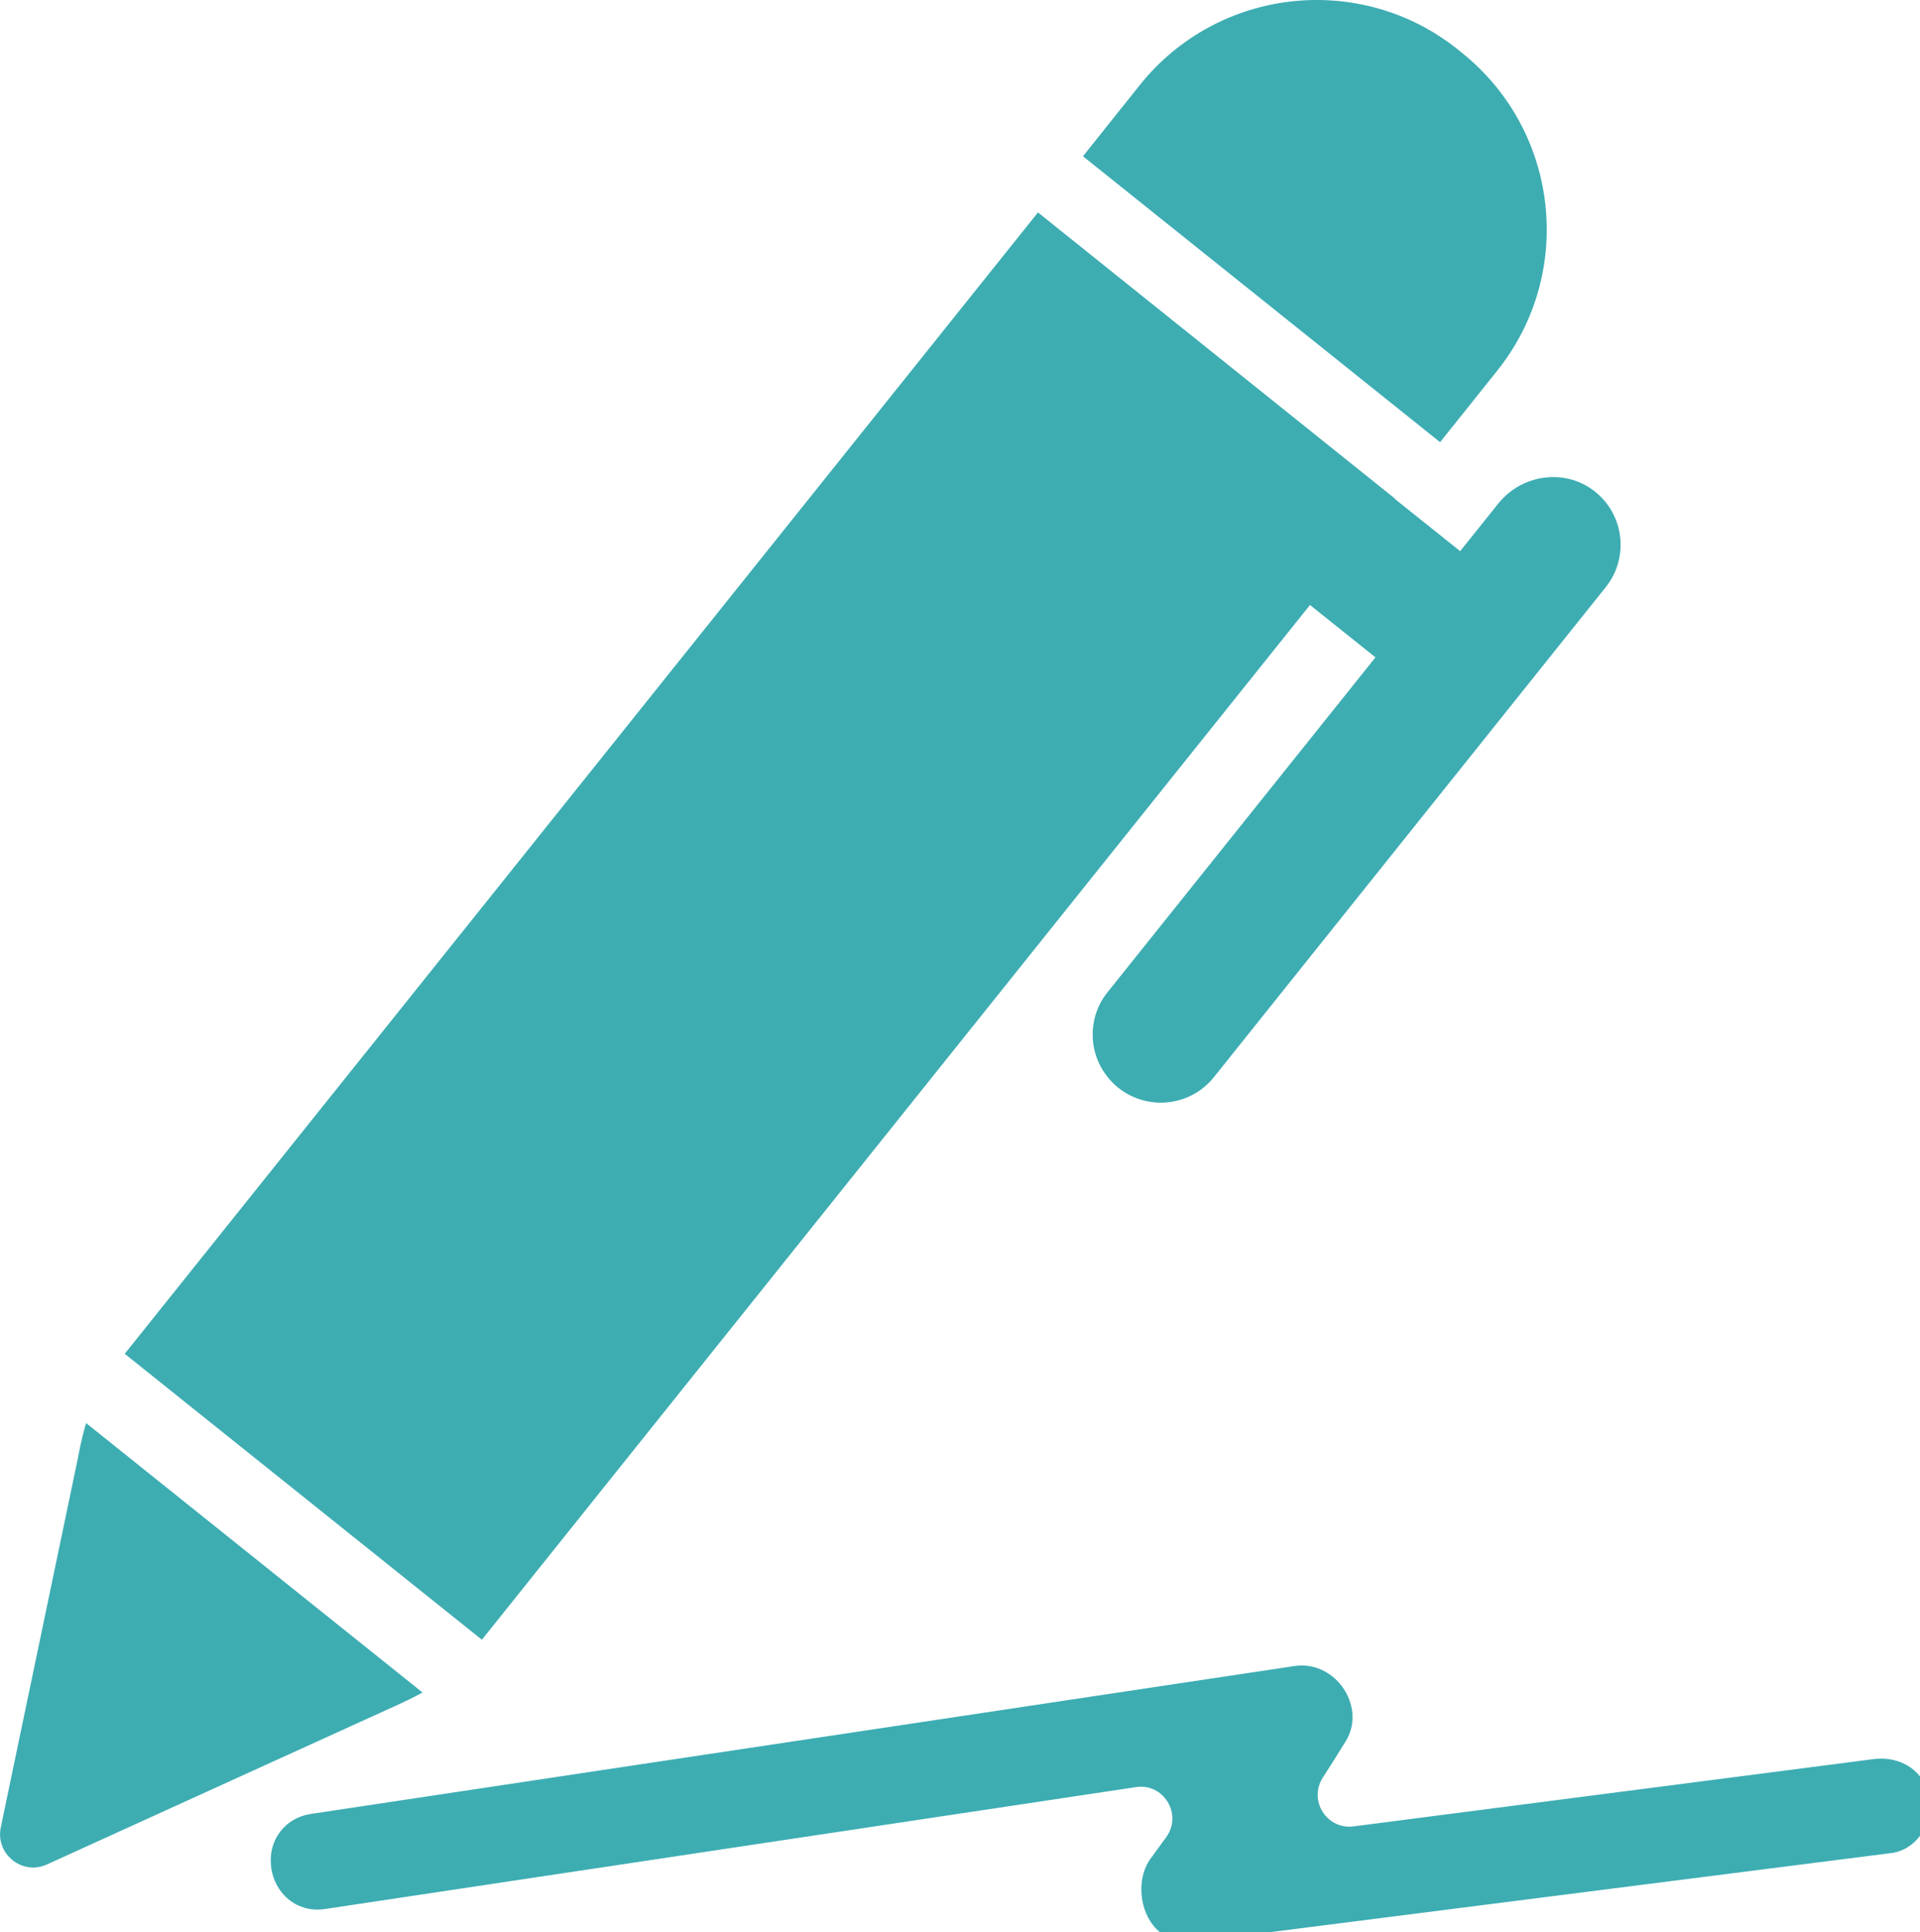 <?xml version="1.0" encoding="UTF-8" standalone="no"?>
<!-- Created with Inkscape (http://www.inkscape.org/) -->

<svg
   xmlns:dc="http://purl.org/dc/elements/1.1/"
   xmlns:cc="http://creativecommons.org/ns#"
   xmlns:rdf="http://www.w3.org/1999/02/22-rdf-syntax-ns#"
   xmlns:svg="http://www.w3.org/2000/svg"
   xmlns="http://www.w3.org/2000/svg"
   xmlns:sodipodi="http://sodipodi.sourceforge.net/DTD/sodipodi-0.dtd"
   xmlns:inkscape="http://www.inkscape.org/namespaces/inkscape"
   width="30mm"
   height="30.196mm"
   viewBox="0 0 30 30.196"
   version="1.1"
   id="svg871"
   inkscape:version="0.92.4 (5da689c313, 2019-01-14)"
   sodipodi:docname="pen.svg">
  <defs
     id="defs865" />
  <sodipodi:namedview
     id="base"
     pagecolor="#ffffff"
     bordercolor="#666666"
     borderopacity="1.0"
     inkscape:pageopacity="0.0"
     inkscape:pageshadow="2"
     inkscape:zoom="0.35"
     inkscape:cx="-394.73566"
     inkscape:cy="-48.65013"
     inkscape:document-units="mm"
     inkscape:current-layer="layer1"
     showgrid="false"
     fit-margin-top="0"
     fit-margin-left="0"
     fit-margin-right="0"
     fit-margin-bottom="0"
     inkscape:window-width="1920"
     inkscape:window-height="986"
     inkscape:window-x="-11"
     inkscape:window-y="-11"
     inkscape:window-maximized="1" />
  <g
     inkscape:label="Layer 1"
     inkscape:groupmode="layer"
     id="layer1"
     transform="translate(-0.119,-105.765)">
    <g
       id="g3929"
       transform="matrix(0.033,0,0,0.033,0.021,105.765)"
       style="fill:#3dadb2;fill-opacity:1">
      <g
         id="g3870"
         style="fill:#3dadb2;fill-opacity:1">
        <path
           id="path3862"
           d="m 684.833,209.4 27,-33.8 c 37,-46.2 29.5,-113.7 -16.801,-150.7 l -1.699,-1.4 c -46.2,-37 -113.7,-29.5 -150.7,16.8 l -26.9,33.7 z"
           inkscape:connector-curvature="0"
           style="fill:#3dadb2;fill-opacity:1" />
        <path
           id="path3864"
           d="m 520.532,493.5 c 0.9,8.199 5,16 11.9,21.6 13.9,11.1 34.2,8.9 45.3,-5 l 185.5,-232 c 11.3,-14.1 8.8,-34.8 -5.7,-45.8 -14,-10.6 -34.1,-7.6 -45.1,6.1 l -18.1,22.6 -31,-24.8 0.1,-0.1 -169,-135.5 -432.4,540.5 169.1,135.4 392.1,-490 31,24.8 -126.8,158.5 c -5.599,6.899 -7.799,15.5 -6.9,23.7 z"
           inkscape:connector-curvature="0"
           style="fill:#3dadb2;fill-opacity:1" />
        <path
           id="path3866"
           d="M 203.032,801.5 43.732,673.899 c -2.6,8.9 -3.9,16.7 -3.9,16.7 l -36.5,174.8 c -2.6,12.601 10.2,22.9 21.9,17.5 l 162.6,-74 c -0.1,0 7.1,-3 15.2,-7.399 z"
           inkscape:connector-curvature="0"
           style="fill:#3dadb2;fill-opacity:1" />
        <path
           id="path3868"
           d="m 893.633,832.8 c -1.4,0 -2.7,0.1 -4.101,0.3 l -245.699,31.8 c -12.601,1.601 -21.4,-12.2 -14.601,-23 3.7,-5.7 7.3,-11.5 10.9,-17.3 9.5,-15.4 -3.2,-35.9 -20.8,-35.9 -1.2,0 -2.4,0.101 -3.7,0.301 l -322,48.399 -38.5,5.8 -105,15.801 c -11.9,1.8 -19.9,11.899 -18.9,24 0.4,5.399 2.6,10.5 6.1,14.3 4.1,4.5 9.8,7 16,7 1.2,0 2.4,-0.101 3.7,-0.3 l 383.801,-57.7 c 13.1,-2 22.1,12.8 14.399,23.6 -2.5,3.4 -5,6.9 -7.5,10.3 -6.899,9.4 -5.3,25.101 2.7,33.2 4.1,4.2 9.3,6.4 14.8,6.4 0.601,0 1.3,0 1.9,-0.101 h 0.1 0.101 l 331.3,-42.199 h 0.1 0.101 c 5.699,-0.9 10.699,-4.2 14,-9.301 3.6,-5.6 4.899,-12.5 3.3,-18.699 C 913.532,839.399 904.732,832.8 893.633,832.8 Z"
           inkscape:connector-curvature="0"
           style="fill:#3dadb2;fill-opacity:1" />
      </g>
      <g
         id="g3872"
         style="fill:#3dadb2;fill-opacity:1" />
      <g
         id="g3874"
         style="fill:#3dadb2;fill-opacity:1" />
      <g
         id="g3876"
         style="fill:#3dadb2;fill-opacity:1" />
      <g
         id="g3878"
         style="fill:#3dadb2;fill-opacity:1" />
      <g
         id="g3880"
         style="fill:#3dadb2;fill-opacity:1" />
      <g
         id="g3882"
         style="fill:#3dadb2;fill-opacity:1" />
      <g
         id="g3884"
         style="fill:#3dadb2;fill-opacity:1" />
      <g
         id="g3886"
         style="fill:#3dadb2;fill-opacity:1" />
      <g
         id="g3888"
         style="fill:#3dadb2;fill-opacity:1" />
      <g
         id="g3890"
         style="fill:#3dadb2;fill-opacity:1" />
      <g
         id="g3892"
         style="fill:#3dadb2;fill-opacity:1" />
      <g
         id="g3894"
         style="fill:#3dadb2;fill-opacity:1" />
      <g
         id="g3896"
         style="fill:#3dadb2;fill-opacity:1" />
      <g
         id="g3898"
         style="fill:#3dadb2;fill-opacity:1" />
      <g
         id="g3900"
         style="fill:#3dadb2;fill-opacity:1" />
    </g>
  </g>
</svg>
